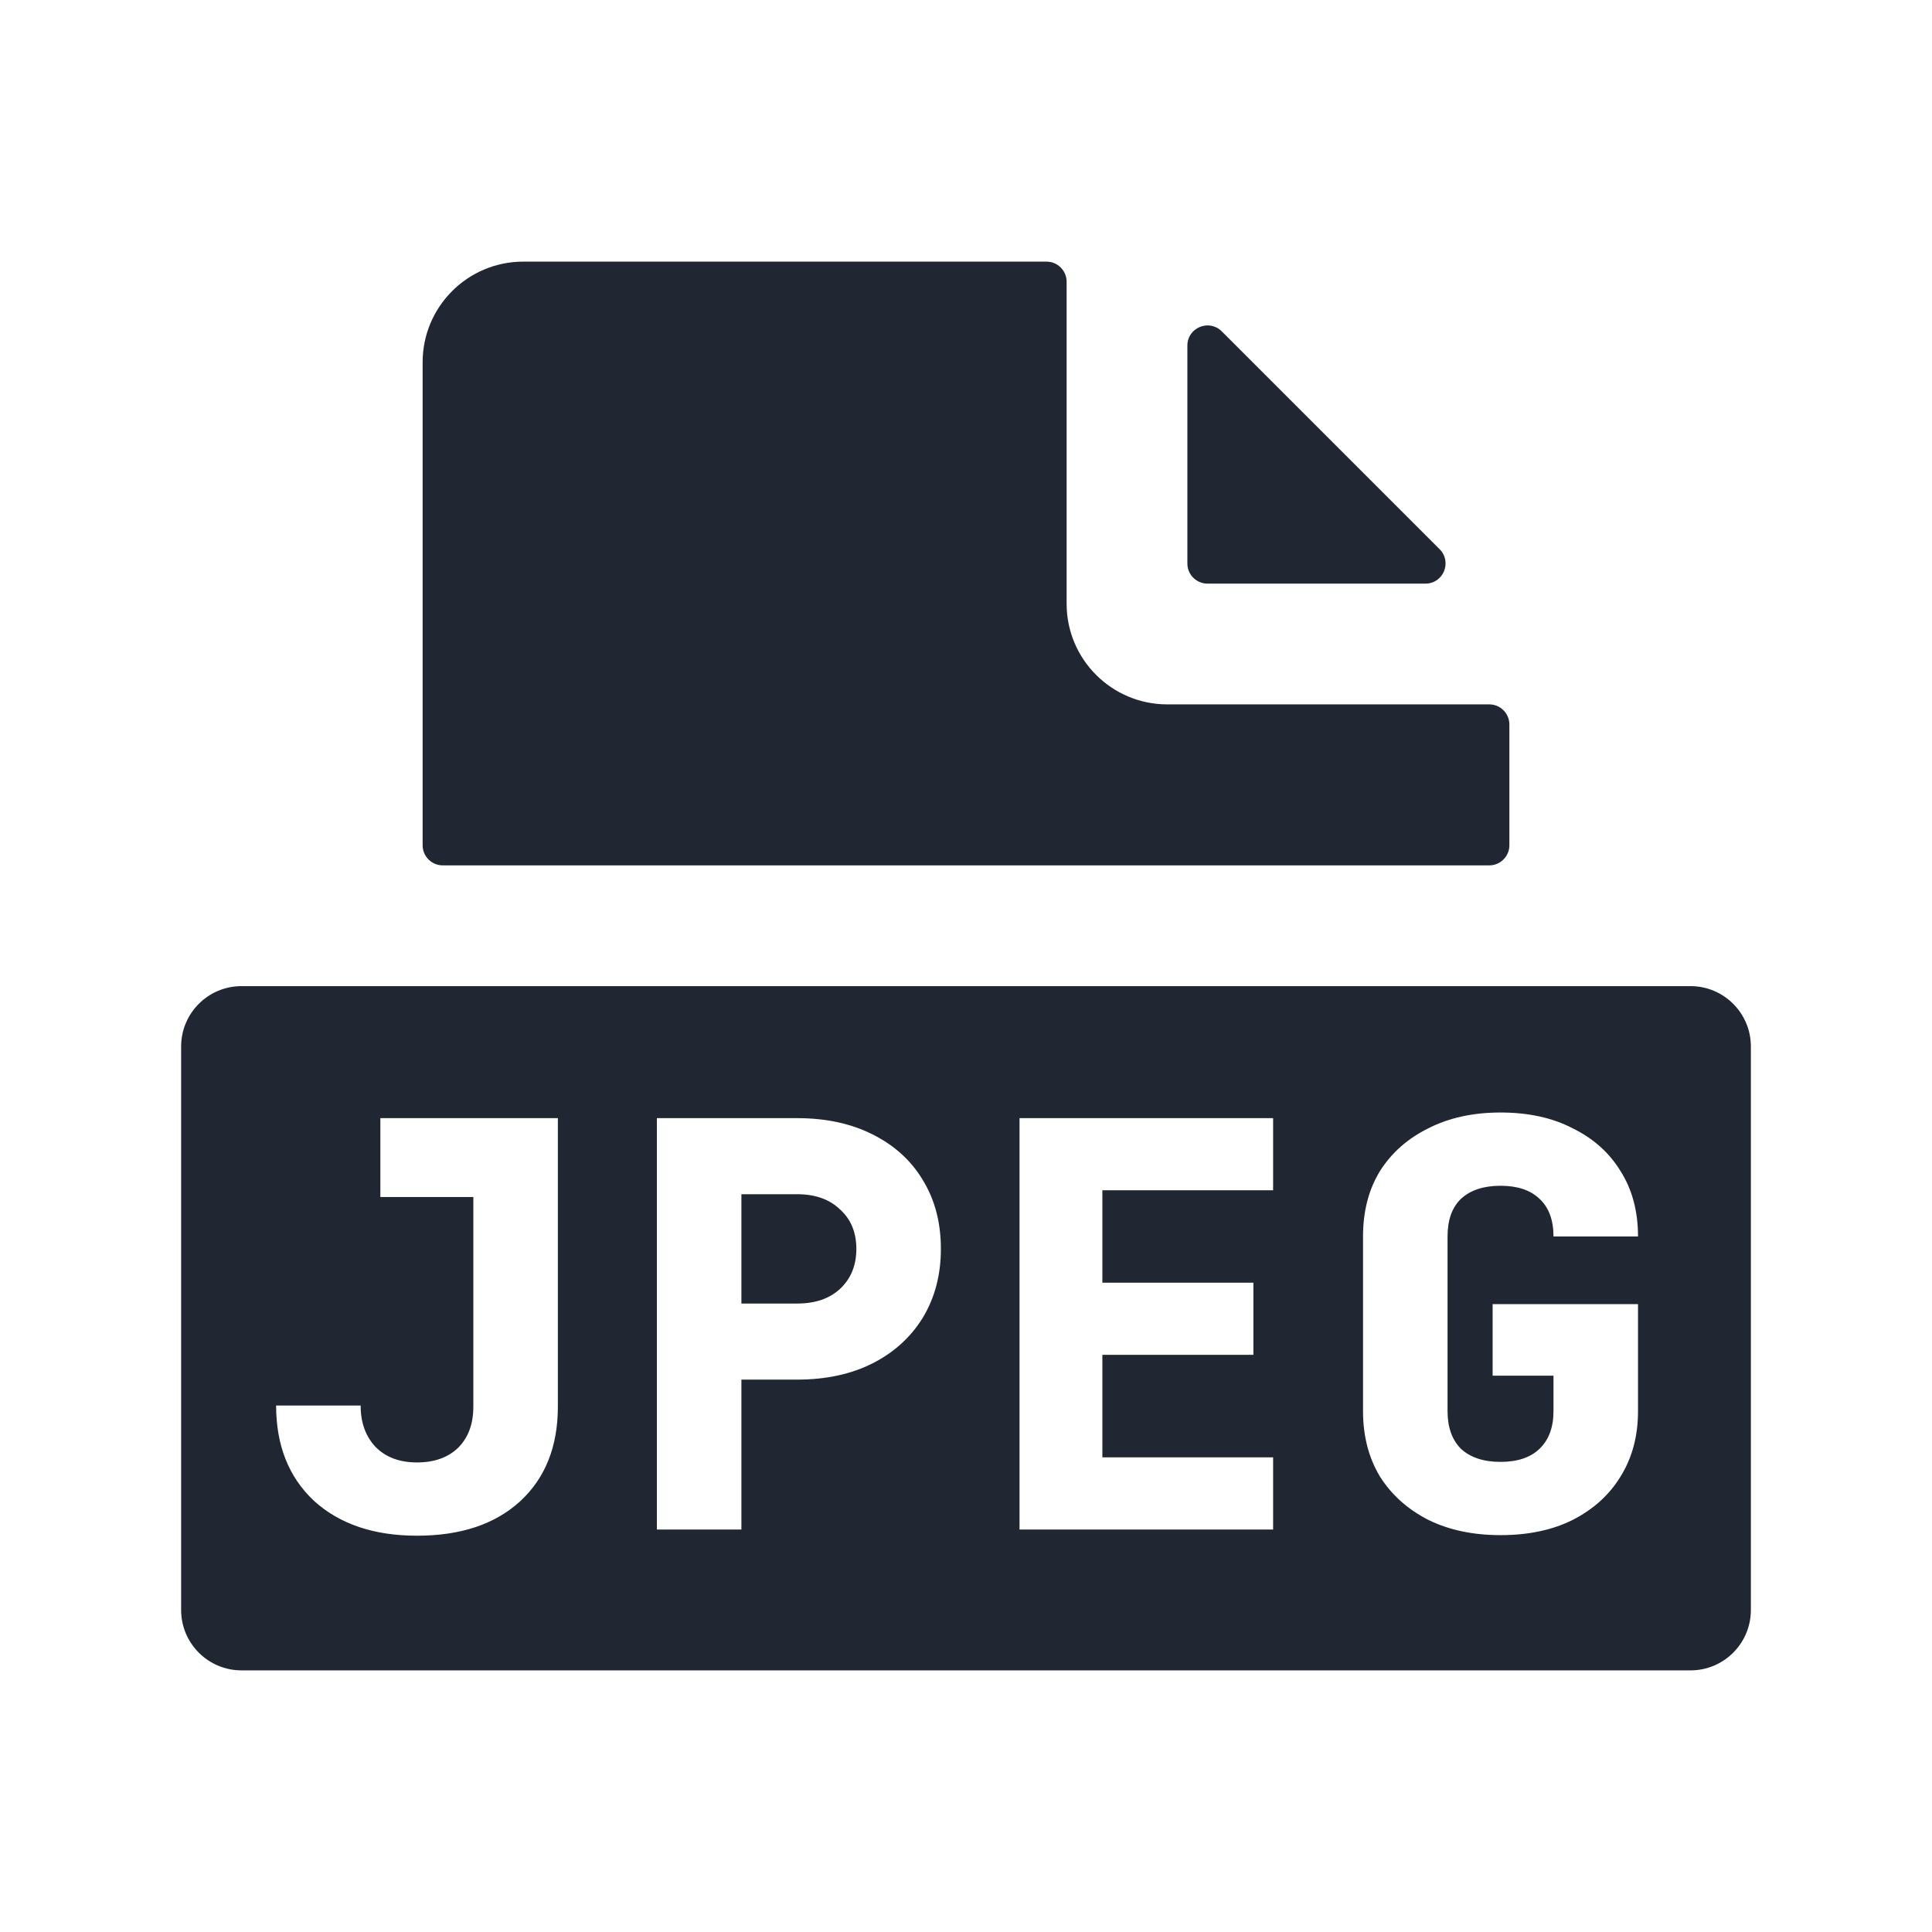 <svg width="24" height="24" viewBox="0 0 24 24" fill="none" xmlns="http://www.w3.org/2000/svg">
<path fill-rule="evenodd" clip-rule="evenodd" d="M13 3.25C13.138 3.25 13.25 3.362 13.25 3.5V7.5C13.25 8.19 13.81 8.75 14.5 8.75H18.5C18.638 8.75 18.75 8.862 18.75 9V10.5C18.75 10.638 18.638 10.75 18.5 10.75H5.5C5.362 10.75 5.25 10.638 5.25 10.5V4.5C5.25 3.81 5.81 3.25 6.5 3.25H13ZM15.177 4.116C15.019 3.959 14.75 4.07 14.75 4.293V7C14.75 7.138 14.862 7.25 15 7.25H17.707C17.93 7.25 18.041 6.981 17.884 6.823L15.177 4.116Z" fill="#202733"/>
<path d="M9.903 16.193H9.21V14.835H9.903C10.127 14.835 10.304 14.898 10.435 15.024C10.57 15.145 10.638 15.309 10.638 15.514C10.638 15.719 10.57 15.885 10.435 16.011C10.304 16.132 10.127 16.193 9.903 16.193Z" fill="#202733"/>
<path fill-rule="evenodd" clip-rule="evenodd" d="M3 12.25C2.586 12.25 2.25 12.586 2.25 13V20C2.25 20.414 2.586 20.75 3 20.75H21C21.414 20.75 21.75 20.414 21.75 20V13C21.75 12.586 21.414 12.25 21 12.25H3ZM3.899 18.643C4.217 18.932 4.644 19.077 5.18 19.077C5.722 19.077 6.149 18.935 6.461 18.65C6.774 18.361 6.93 17.969 6.93 17.474V13.89H4.725V14.87H5.88V17.474C5.88 17.689 5.817 17.859 5.691 17.985C5.565 18.106 5.395 18.167 5.18 18.167C4.966 18.167 4.795 18.104 4.669 17.978C4.543 17.847 4.48 17.675 4.48 17.46H3.43C3.43 17.955 3.587 18.349 3.899 18.643ZM8.16 13.89V19H9.21V17.138H9.903C10.262 17.138 10.575 17.07 10.841 16.935C11.107 16.8 11.314 16.611 11.464 16.368C11.613 16.121 11.688 15.836 11.688 15.514C11.688 15.187 11.613 14.903 11.464 14.66C11.319 14.417 11.111 14.228 10.841 14.093C10.575 13.958 10.262 13.89 9.903 13.89H8.16ZM12.665 13.89V19H15.815V18.104H13.694V16.83H15.57V15.934H13.694V14.786H15.815V13.89H12.665ZM17.744 18.881C18.001 19.007 18.3 19.07 18.64 19.07C18.986 19.07 19.284 19.007 19.536 18.881C19.793 18.75 19.991 18.571 20.131 18.342C20.276 18.109 20.348 17.838 20.348 17.53V16.2H18.542V17.089H19.298V17.53C19.298 17.731 19.24 17.887 19.123 17.999C19.011 18.106 18.85 18.16 18.64 18.16C18.43 18.16 18.267 18.106 18.15 17.999C18.038 17.887 17.982 17.731 17.982 17.53V15.36C17.982 15.155 18.038 14.998 18.15 14.891C18.267 14.784 18.43 14.73 18.64 14.73C18.85 14.73 19.011 14.784 19.123 14.891C19.24 14.998 19.298 15.155 19.298 15.36H20.348C20.348 15.047 20.276 14.777 20.131 14.548C19.991 14.319 19.793 14.142 19.536 14.016C19.284 13.885 18.986 13.82 18.64 13.82C18.3 13.82 18.001 13.885 17.744 14.016C17.488 14.142 17.287 14.319 17.142 14.548C17.002 14.777 16.932 15.047 16.932 15.36V17.53C16.932 17.838 17.002 18.109 17.142 18.342C17.287 18.571 17.488 18.75 17.744 18.881Z" fill="#202733"/>
</svg>
